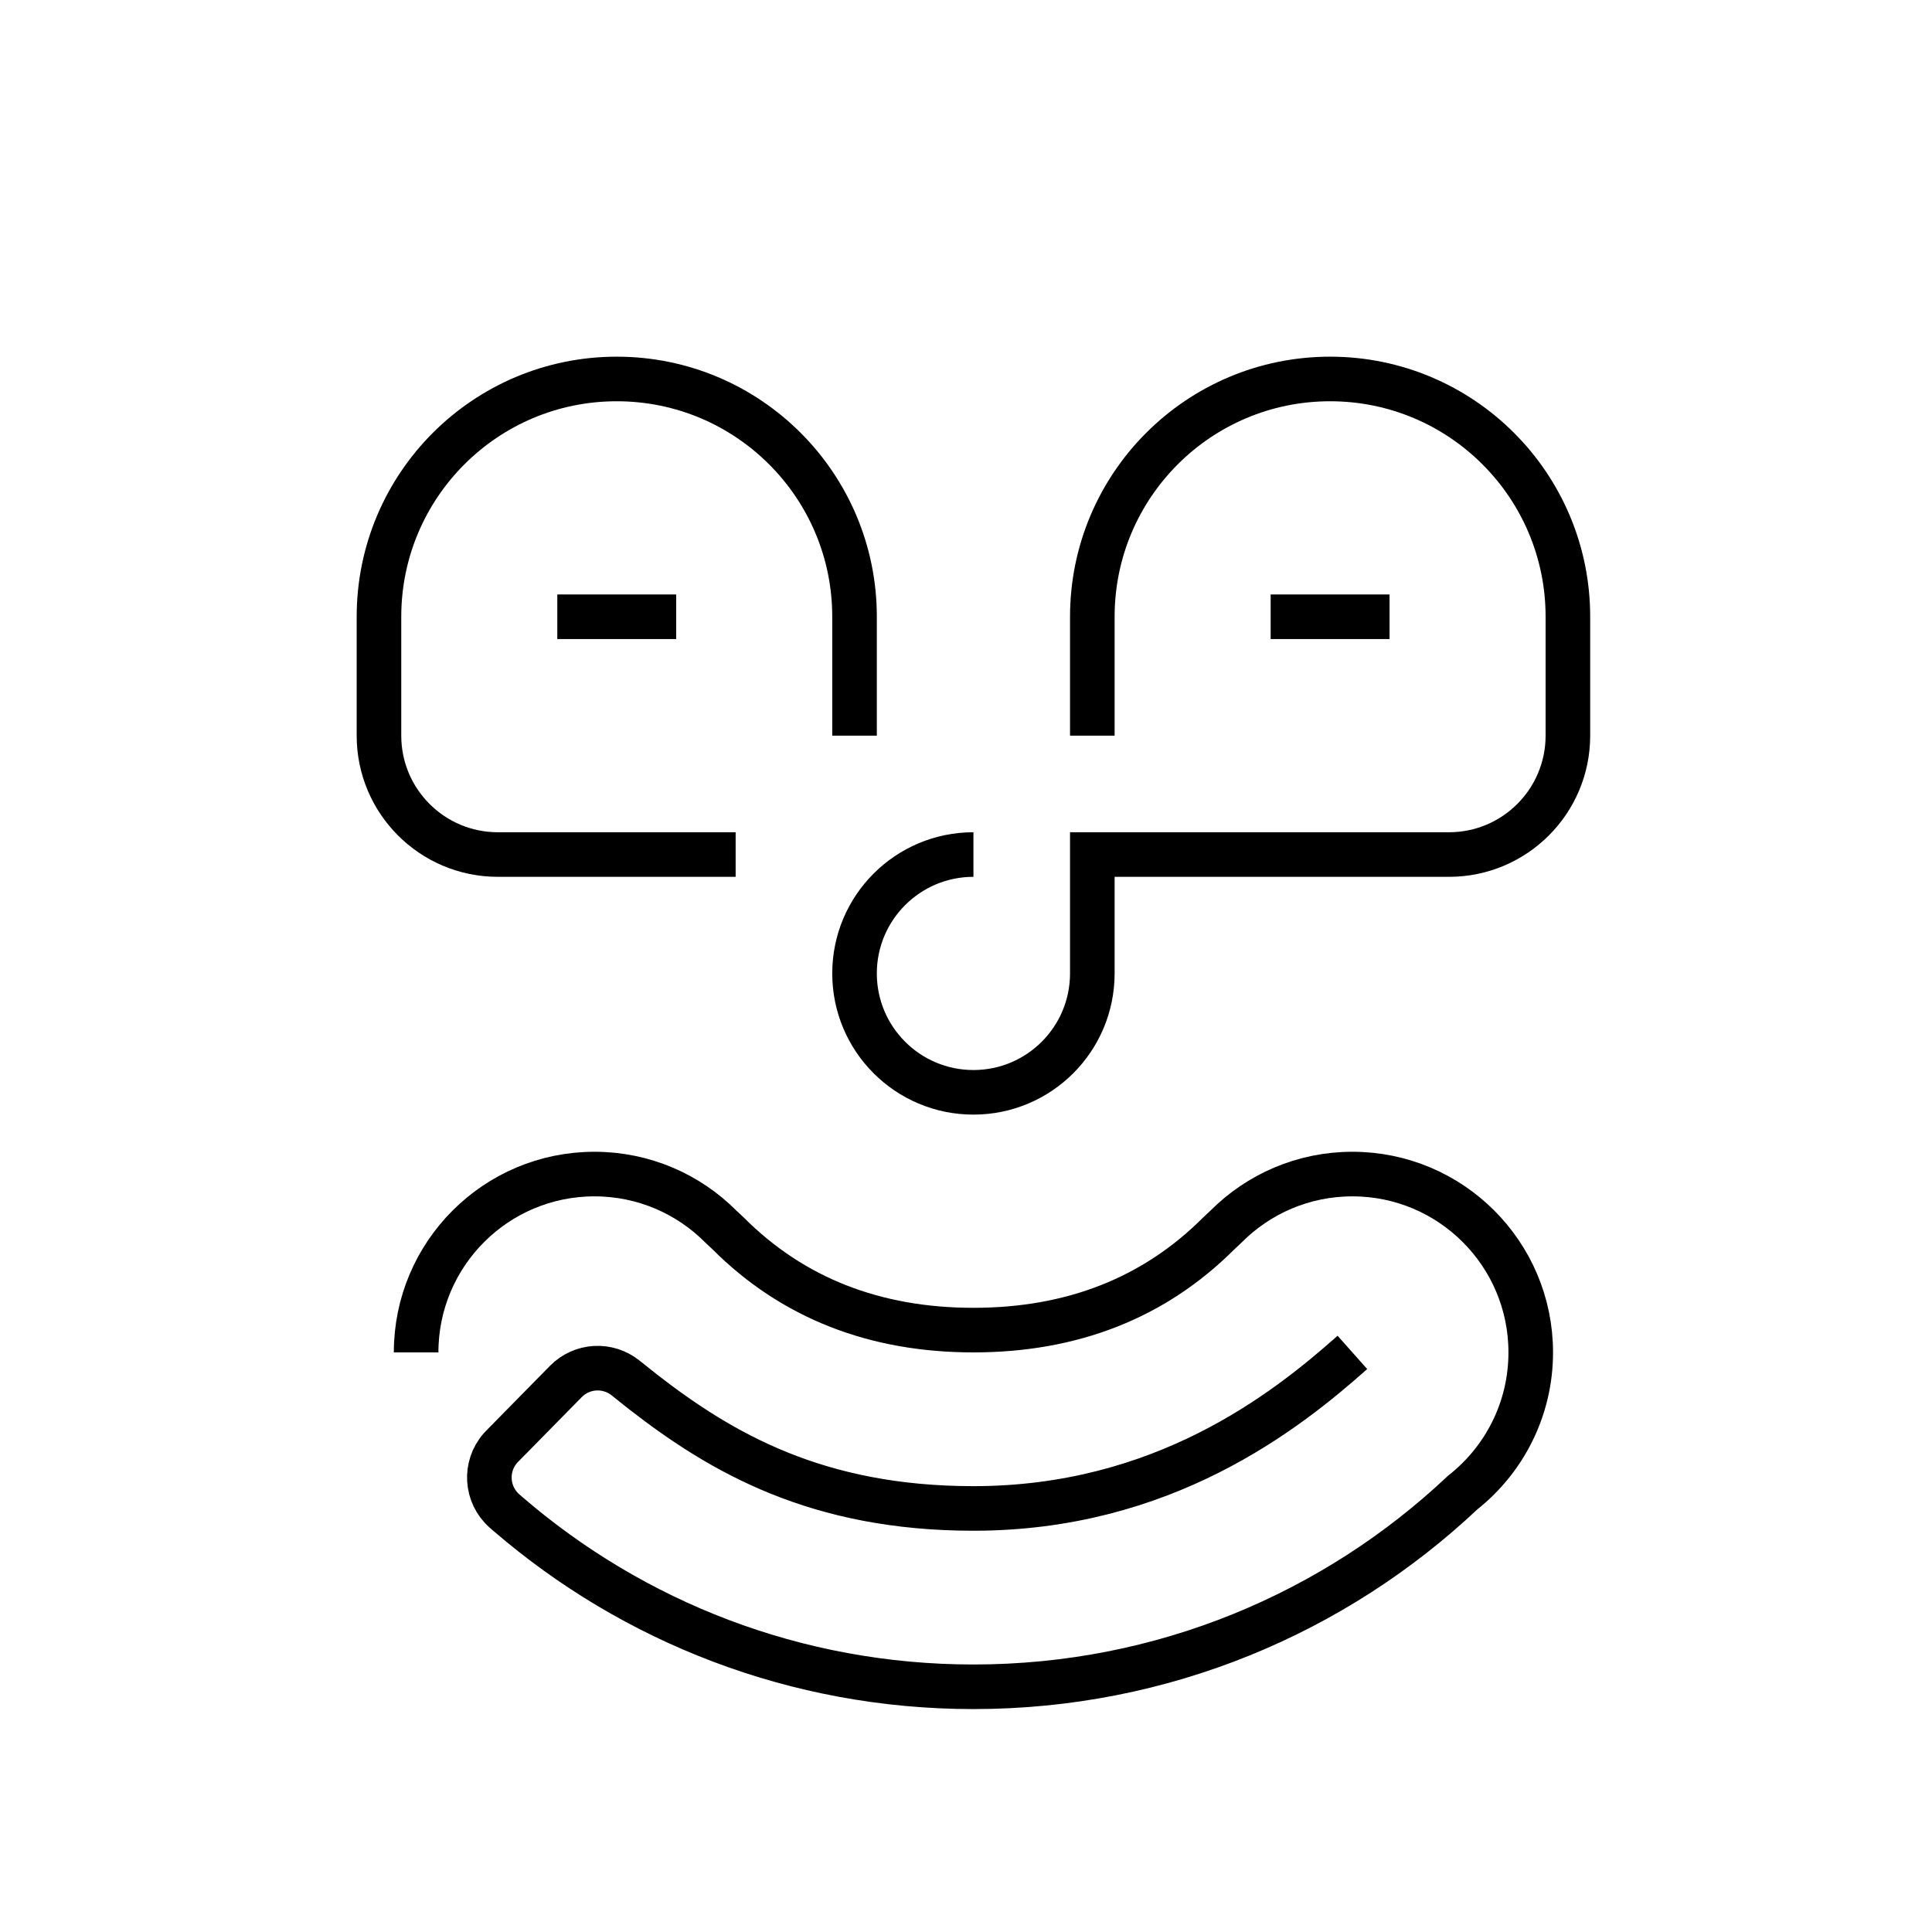 <?xml version="1.0" encoding="UTF-8"?>
<svg width="130px" height="130px" viewBox="0 0 130 130" version="1.1" xmlns="http://www.w3.org/2000/svg" xmlns:xlink="http://www.w3.org/1999/xlink">
    <title>clown</title>
    <g id="strokes" stroke="none" stroke-width="1" fill="none" fill-rule="evenodd">
        <g id="clown" transform="translate(1, 1)">
            <g id="Group" stroke="#979797" stroke-opacity="0.01" stroke-width="0.1">
                <g id="Rectangle">
                    <rect x="0" y="0" width="128" height="128"></rect>
                </g>
            </g>
            <path d="M27,90 C27,83.373 32.373,78 39,78 C42.314,78 45.315,79.344 47.486,81.516 L48,82 C52.343,86.343 57.873,88.5 64.5,88.5 C71.127,88.5 76.657,86.343 81,82 L81.515,81.515 C83.686,79.343 86.686,78 90,78 C96.627,78 102,83.373 102,90 C102,93.825 100.21,97.232 97.423,99.429 C88.829,107.533 77.244,112.5 64.5,112.5 C52.531,112.5 41.584,108.119 33.178,100.873 C33.115,100.819 33.038,100.752 32.946,100.671 C31.702,99.576 31.581,97.681 32.675,96.437 C32.712,96.395 32.75,96.354 32.789,96.315 L37.076,91.956 C38.159,90.855 39.901,90.756 41.102,91.727 C41.555,92.094 41.946,92.405 42.273,92.659 C47.567,96.769 53.998,100.5 64.5,100.5 C77.25,100.5 85.5,94 90,90" id="Path" stroke="#000000" stroke-width="3"></path>
            <path d="M64.5,56.5 C60.082,56.5 56.5,60.082 56.5,64.5 C56.5,68.918 60.082,72.5 64.5,72.5 C68.918,72.5 72.5,68.918 72.5,64.5 L72.5,64.5 L72.5,64.5 L72.5,56.5 L96.5,56.5 C100.918,56.5 104.5,52.918 104.5,48.5 L104.5,40.5 C104.5,31.663 97.337,24.5 88.5,24.5 C79.663,24.5 72.5,31.663 72.5,40.5 L72.5,48.5 L72.5,48.5" id="Path-342" stroke="#000000" stroke-width="3"></path>
            <line x1="84.5" y1="40.5" x2="92.5" y2="40.5" id="Path-343" stroke="#000000" stroke-width="3"></line>
            <path d="M48.5,56.5 L32.5,56.5 C28.082,56.5 24.5,52.918 24.5,48.5 L24.5,40.5 C24.5,31.663 31.663,24.5 40.5,24.5 C49.337,24.5 56.5,31.663 56.5,40.5 L56.5,48.5 L56.5,48.5" id="Path-344" stroke="#000000" stroke-width="3"></path>
            <line x1="36.5" y1="40.5" x2="44.5" y2="40.5" id="Path-345" stroke="#000000" stroke-width="3"></line>
        </g>
    </g>
</svg>
